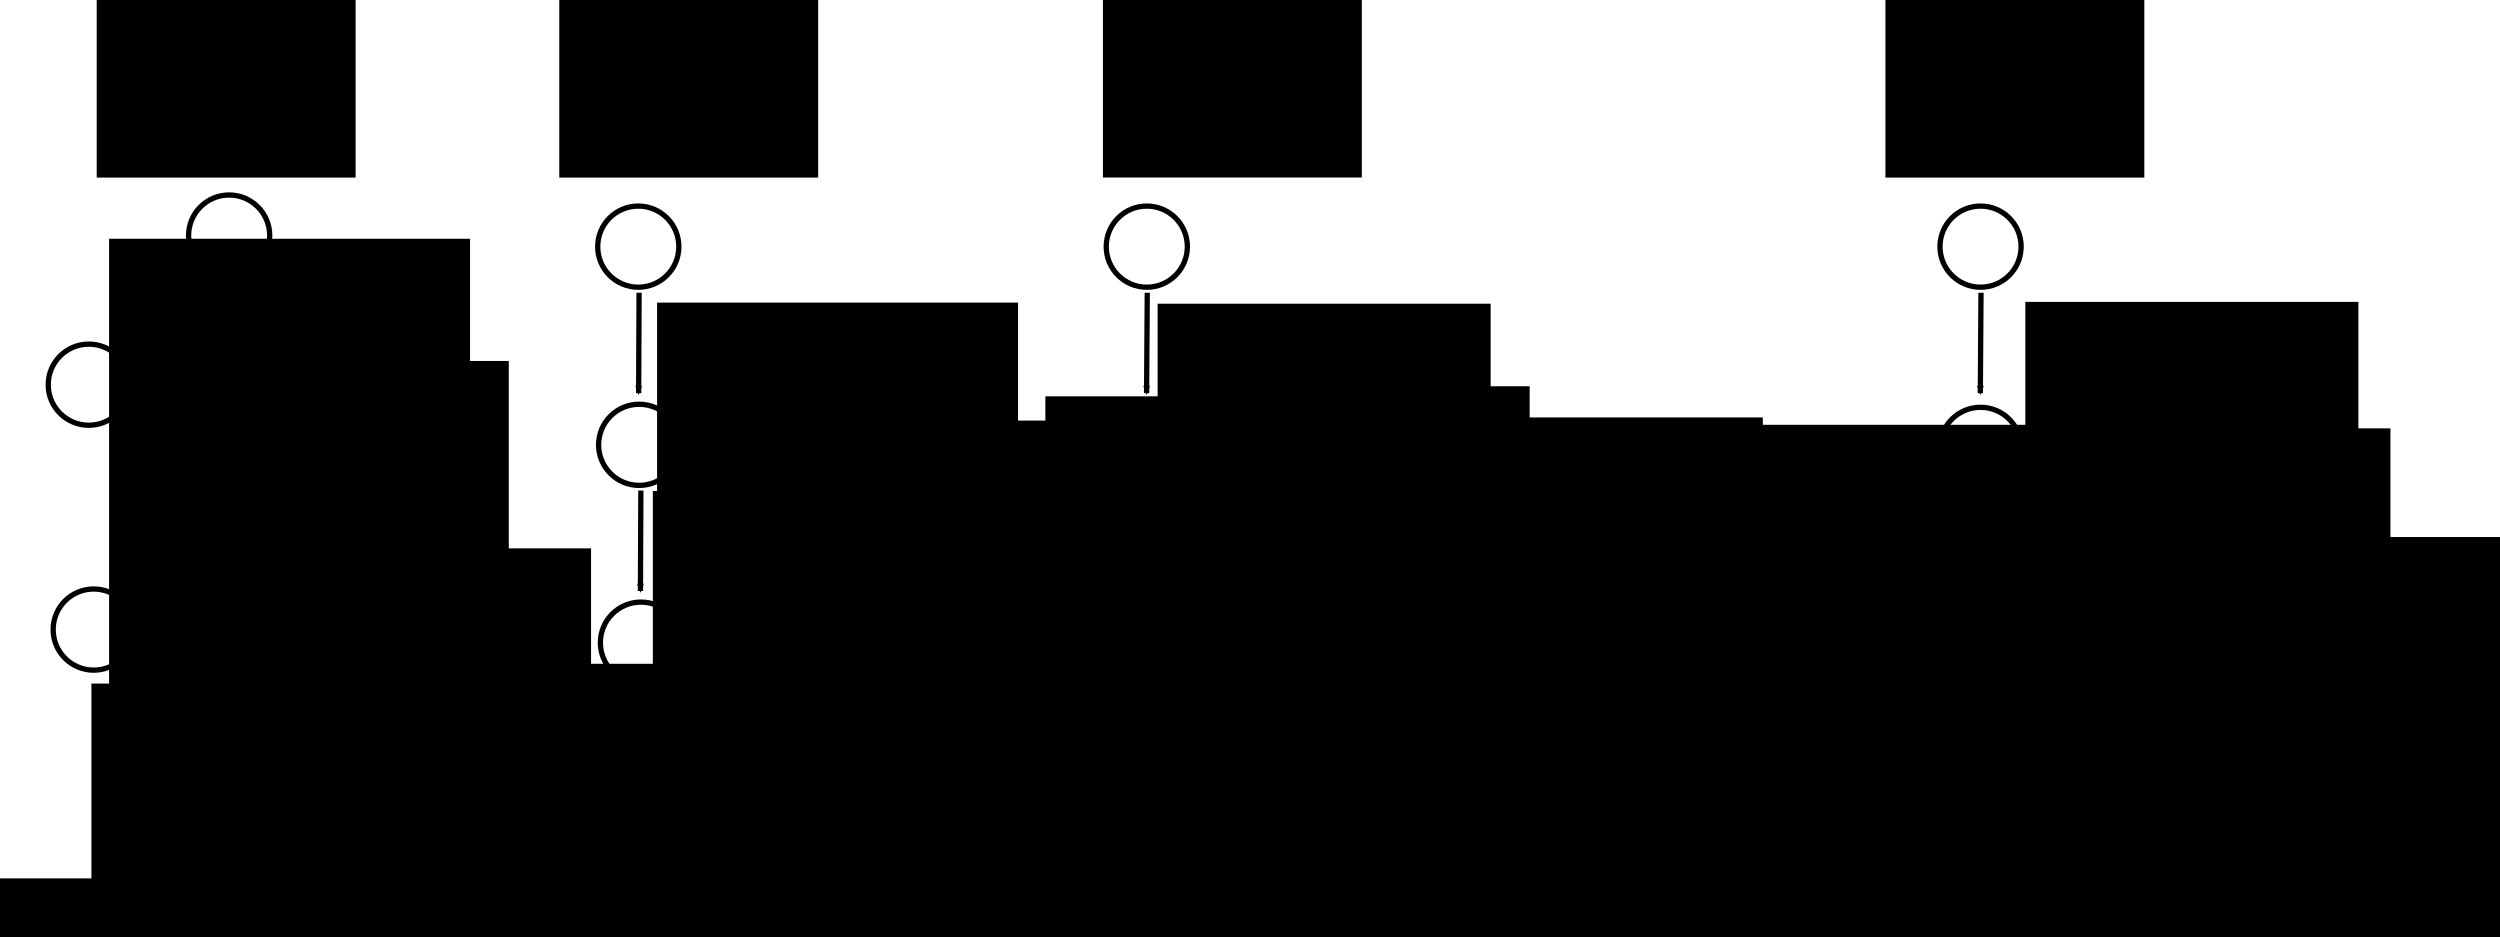<?xml version="1.0" encoding="UTF-8" standalone="no"?>
<!-- Created with Inkscape (http://www.inkscape.org/) -->

<svg
   xmlns:dc="http://purl.org/dc/elements/1.1/"
   xmlns:cc="http://creativecommons.org/ns#"
   xmlns:rdf="http://www.w3.org/1999/02/22-rdf-syntax-ns#"
   xmlns:svg="http://www.w3.org/2000/svg"
   xmlns="http://www.w3.org/2000/svg"
   xmlns:sodipodi="http://sodipodi.sourceforge.net/DTD/sodipodi-0.dtd"
   xmlns:inkscape="http://www.inkscape.org/namespaces/inkscape"
   width="1417.641"
   height="531.419"
   id="svg2"
   version="1.1"
   inkscape:version="0.48.1 "
   sodipodi:docname="tanksoar_cues.svg">
  <defs
     id="defs4">
    <marker
       inkscape:stockid="Arrow2Mend"
       orient="auto"
       refY="0"
       refX="0"
       id="Arrow2Mend"
       style="overflow:visible">
      <path
         id="path3970"
         style="font-size:12px;fill-rule:evenodd;stroke-width:0.625;stroke-linejoin:round"
         d="M 8.719,4.034 -2.207,0.016 8.719,-4.002 c -1.745,2.372 -1.735,5.617 -6e-7,8.035 z"
         transform="scale(-0.6,-0.6)"
         inkscape:connector-curvature="0" />
    </marker>
    <marker
       inkscape:stockid="Arrow2Lend"
       orient="auto"
       refY="0"
       refX="0"
       id="Arrow2Lend"
       style="overflow:visible">
      <path
         id="path3902"
         style="font-size:12px;fill-rule:evenodd;stroke-width:0.625;stroke-linejoin:round"
         d="M 8.719,4.034 -2.207,0.016 8.719,-4.002 c -1.745,2.372 -1.735,5.617 -6e-7,8.035 z"
         transform="matrix(-1.1,0,0,-1.1,-1.1,0)"
         inkscape:connector-curvature="0" />
    </marker>
    <marker
       inkscape:stockid="Arrow1Lend"
       orient="auto"
       refY="0"
       refX="0"
       id="Arrow1Lend"
       style="overflow:visible">
      <path
         id="path3884"
         d="M 0,0 5,-5 -12.5,0 5,5 0,0 z"
         style="fill-rule:evenodd;stroke:#000000;stroke-width:1pt;marker-start:none"
         transform="matrix(-0.8,0,0,-0.8,-10,0)"
         inkscape:connector-curvature="0" />
    </marker>
    <marker
       inkscape:stockid="Arrow2Mend"
       orient="auto"
       refY="0"
       refX="0"
       id="Arrow2Mend-0"
       style="overflow:visible">
      <path
         inkscape:connector-curvature="0"
         id="path3970-1"
         style="font-size:12px;fill-rule:evenodd;stroke-width:0.625;stroke-linejoin:round"
         d="M 8.719,4.034 -2.207,0.016 8.719,-4.002 c -1.745,2.372 -1.735,5.617 -6e-7,8.035 z"
         transform="scale(-0.6,-0.6)" />
    </marker>
    <marker
       inkscape:stockid="Arrow2Mend"
       orient="auto"
       refY="0"
       refX="0"
       id="Arrow2Mend-7"
       style="overflow:visible">
      <path
         inkscape:connector-curvature="0"
         id="path3970-9"
         style="font-size:12px;fill-rule:evenodd;stroke-width:0.625;stroke-linejoin:round"
         d="M 8.719,4.034 -2.207,0.016 8.719,-4.002 c -1.745,2.372 -1.735,5.617 -6e-7,8.035 z"
         transform="scale(-0.6,-0.6)" />
    </marker>
    <marker
       inkscape:stockid="Arrow2Mend"
       orient="auto"
       refY="0"
       refX="0"
       id="Arrow2Mend-3"
       style="overflow:visible">
      <path
         inkscape:connector-curvature="0"
         id="path3970-94"
         style="font-size:12px;fill-rule:evenodd;stroke-width:0.625;stroke-linejoin:round"
         d="M 8.719,4.034 -2.207,0.016 8.719,-4.002 c -1.745,2.372 -1.735,5.617 -6e-7,8.035 z"
         transform="scale(-0.6,-0.6)" />
    </marker>
    <marker
       inkscape:stockid="Arrow2Mend"
       orient="auto"
       refY="0"
       refX="0"
       id="Arrow2Mend-70"
       style="overflow:visible">
      <path
         inkscape:connector-curvature="0"
         id="path3970-4"
         style="font-size:12px;fill-rule:evenodd;stroke-width:0.625;stroke-linejoin:round"
         d="M 8.719,4.034 -2.207,0.016 8.719,-4.002 c -1.745,2.372 -1.735,5.617 -6e-7,8.035 z"
         transform="scale(-0.6,-0.6)" />
    </marker>
    <marker
       inkscape:stockid="Arrow2Mend"
       orient="auto"
       refY="0"
       refX="0"
       id="Arrow2Mend-6"
       style="overflow:visible">
      <path
         inkscape:connector-curvature="0"
         id="path3970-41"
         style="font-size:12px;fill-rule:evenodd;stroke-width:0.625;stroke-linejoin:round"
         d="M 8.719,4.034 -2.207,0.016 8.719,-4.002 c -1.745,2.372 -1.735,5.617 -6e-7,8.035 z"
         transform="scale(-0.6,-0.6)" />
    </marker>
    <marker
       inkscape:stockid="Arrow2Mend"
       orient="auto"
       refY="0"
       refX="0"
       id="Arrow2Mend-68"
       style="overflow:visible">
      <path
         inkscape:connector-curvature="0"
         id="path3970-8"
         style="font-size:12px;fill-rule:evenodd;stroke-width:0.625;stroke-linejoin:round"
         d="M 8.719,4.034 -2.207,0.016 8.719,-4.002 c -1.745,2.372 -1.735,5.617 -6e-7,8.035 z"
         transform="scale(-0.6,-0.6)" />
    </marker>
    <marker
       inkscape:stockid="Arrow2Mend"
       orient="auto"
       refY="0"
       refX="0"
       id="Arrow2Mend-39"
       style="overflow:visible">
      <path
         inkscape:connector-curvature="0"
         id="path3970-5"
         style="font-size:12px;fill-rule:evenodd;stroke-width:0.625;stroke-linejoin:round"
         d="M 8.719,4.034 -2.207,0.016 8.719,-4.002 c -1.745,2.372 -1.735,5.617 -6e-7,8.035 z"
         transform="scale(-0.6,-0.6)" />
    </marker>
    <marker
       inkscape:stockid="Arrow2Mend"
       orient="auto"
       refY="0"
       refX="0"
       id="Arrow2Mend-4"
       style="overflow:visible">
      <path
         inkscape:connector-curvature="0"
         id="path3970-7"
         style="font-size:12px;fill-rule:evenodd;stroke-width:0.625;stroke-linejoin:round"
         d="M 8.719,4.034 -2.207,0.016 8.719,-4.002 c -1.745,2.372 -1.735,5.617 -6e-7,8.035 z"
         transform="scale(-0.6,-0.6)" />
    </marker>
    <marker
       inkscape:stockid="Arrow2Mend"
       orient="auto"
       refY="0"
       refX="0"
       id="Arrow2Mend-01"
       style="overflow:visible">
      <path
         inkscape:connector-curvature="0"
         id="path3970-2"
         style="font-size:12px;fill-rule:evenodd;stroke-width:0.625;stroke-linejoin:round"
         d="M 8.719,4.034 -2.207,0.016 8.719,-4.002 c -1.745,2.372 -1.735,5.617 -6e-7,8.035 z"
         transform="scale(-0.6,-0.6)" />
    </marker>
    <marker
       inkscape:stockid="Arrow2Mend"
       orient="auto"
       refY="0"
       refX="0"
       id="Arrow2Mend-07"
       style="overflow:visible">
      <path
         inkscape:connector-curvature="0"
         id="path3970-0"
         style="font-size:12px;fill-rule:evenodd;stroke-width:0.625;stroke-linejoin:round"
         d="M 8.719,4.034 -2.207,0.016 8.719,-4.002 c -1.745,2.372 -1.735,5.617 -6e-7,8.035 z"
         transform="scale(-0.6,-0.6)" />
    </marker>
    <marker
       inkscape:stockid="Arrow2Mend"
       orient="auto"
       refY="0"
       refX="0"
       id="Arrow2Mend-1"
       style="overflow:visible">
      <path
         inkscape:connector-curvature="0"
         id="path3970-3"
         style="font-size:12px;fill-rule:evenodd;stroke-width:0.625;stroke-linejoin:round"
         d="M 8.719,4.034 -2.207,0.016 8.719,-4.002 c -1.745,2.372 -1.735,5.617 -6e-7,8.035 z"
         transform="scale(-0.6,-0.6)" />
    </marker>
    <marker
       inkscape:stockid="Arrow2Mend"
       orient="auto"
       refY="0"
       refX="0"
       id="Arrow2Mend-2"
       style="overflow:visible">
      <path
         inkscape:connector-curvature="0"
         id="path3970-71"
         style="font-size:12px;fill-rule:evenodd;stroke-width:0.625;stroke-linejoin:round"
         d="M 8.719,4.034 -2.207,0.016 8.719,-4.002 c -1.745,2.372 -1.735,5.617 -6e-7,8.035 z"
         transform="scale(-0.6,-0.6)" />
    </marker>
    <marker
       inkscape:stockid="Arrow2Mend"
       orient="auto"
       refY="0"
       refX="0"
       id="Arrow2Mend-22"
       style="overflow:visible">
      <path
         inkscape:connector-curvature="0"
         id="path3970-53"
         style="font-size:12px;fill-rule:evenodd;stroke-width:0.625;stroke-linejoin:round"
         d="M 8.719,4.034 -2.207,0.016 8.719,-4.002 c -1.745,2.372 -1.735,5.617 -6e-7,8.035 z"
         transform="scale(-0.6,-0.6)" />
    </marker>
    <marker
       inkscape:stockid="Arrow2Mend"
       orient="auto"
       refY="0"
       refX="0"
       id="Arrow2Mend-226"
       style="overflow:visible">
      <path
         inkscape:connector-curvature="0"
         id="path3970-36"
         style="font-size:12px;fill-rule:evenodd;stroke-width:0.625;stroke-linejoin:round"
         d="M 8.719,4.034 -2.207,0.016 8.719,-4.002 c -1.745,2.372 -1.735,5.617 -6e-7,8.035 z"
         transform="scale(-0.6,-0.6)" />
    </marker>
    <marker
       inkscape:stockid="Arrow2Mend"
       orient="auto"
       refY="0"
       refX="0"
       id="Arrow2Mend-74"
       style="overflow:visible">
      <path
         inkscape:connector-curvature="0"
         id="path3970-32"
         style="font-size:12px;fill-rule:evenodd;stroke-width:0.625;stroke-linejoin:round"
         d="M 8.719,4.034 -2.207,0.016 8.719,-4.002 c -1.745,2.372 -1.735,5.617 -6e-7,8.035 z"
         transform="scale(-0.6,-0.6)" />
    </marker>
    <marker
       inkscape:stockid="Arrow2Mend"
       orient="auto"
       refY="0"
       refX="0"
       id="Arrow2Mend-76"
       style="overflow:visible">
      <path
         inkscape:connector-curvature="0"
         id="path3970-75"
         style="font-size:12px;fill-rule:evenodd;stroke-width:0.625;stroke-linejoin:round"
         d="M 8.719,4.034 -2.207,0.016 8.719,-4.002 c -1.745,2.372 -1.735,5.617 -6e-7,8.035 z"
         transform="scale(-0.6,-0.6)" />
    </marker>
    <marker
       inkscape:stockid="Arrow2Mend"
       orient="auto"
       refY="0"
       refX="0"
       id="Arrow2Mend-8"
       style="overflow:visible">
      <path
         inkscape:connector-curvature="0"
         id="path3970-92"
         style="font-size:12px;fill-rule:evenodd;stroke-width:0.625;stroke-linejoin:round"
         d="M 8.719,4.034 -2.207,0.016 8.719,-4.002 c -1.745,2.372 -1.735,5.617 -6e-7,8.035 z"
         transform="scale(-0.6,-0.6)" />
    </marker>
    <marker
       inkscape:stockid="Arrow2Mend"
       orient="auto"
       refY="0"
       refX="0"
       id="Arrow2Mend-5"
       style="overflow:visible">
      <path
         inkscape:connector-curvature="0"
         id="path3970-6"
         style="font-size:12px;fill-rule:evenodd;stroke-width:0.625;stroke-linejoin:round"
         d="M 8.719,4.034 -2.207,0.016 8.719,-4.002 c -1.745,2.372 -1.735,5.617 -6e-7,8.035 z"
         transform="scale(-0.6,-0.6)" />
    </marker>
    <marker
       inkscape:stockid="Arrow2Mend"
       orient="auto"
       refY="0"
       refX="0"
       id="Arrow2Mend-86"
       style="overflow:visible">
      <path
         inkscape:connector-curvature="0"
         id="path3970-67"
         style="font-size:12px;fill-rule:evenodd;stroke-width:0.625;stroke-linejoin:round"
         d="M 8.719,4.034 -2.207,0.016 8.719,-4.002 c -1.745,2.372 -1.735,5.617 -6e-7,8.035 z"
         transform="scale(-0.6,-0.6)" />
    </marker>
    <marker
       inkscape:stockid="Arrow2Mend"
       orient="auto"
       refY="0"
       refX="0"
       id="Arrow2Mend-60"
       style="overflow:visible">
      <path
         inkscape:connector-curvature="0"
         id="path3970-69"
         style="font-size:12px;fill-rule:evenodd;stroke-width:0.625;stroke-linejoin:round"
         d="M 8.719,4.034 -2.207,0.016 8.719,-4.002 c -1.745,2.372 -1.735,5.617 -6e-7,8.035 z"
         transform="scale(-0.6,-0.6)" />
    </marker>
    <marker
       inkscape:stockid="Arrow2Mend"
       orient="auto"
       refY="0"
       refX="0"
       id="Arrow2Mend-26"
       style="overflow:visible">
      <path
         inkscape:connector-curvature="0"
         id="path3970-84"
         style="font-size:12px;fill-rule:evenodd;stroke-width:0.625;stroke-linejoin:round"
         d="M 8.719,4.034 -2.207,0.016 8.719,-4.002 c -1.745,2.372 -1.735,5.617 -6e-7,8.035 z"
         transform="scale(-0.6,-0.6)" />
    </marker>
    <marker
       inkscape:stockid="Arrow2Mend"
       orient="auto"
       refY="0"
       refX="0"
       id="Arrow2Mend-06"
       style="overflow:visible">
      <path
         inkscape:connector-curvature="0"
         id="path3970-17"
         style="font-size:12px;fill-rule:evenodd;stroke-width:0.625;stroke-linejoin:round"
         d="M 8.719,4.034 -2.207,0.016 8.719,-4.002 c -1.745,2.372 -1.735,5.617 -6e-7,8.035 z"
         transform="scale(-0.6,-0.6)" />
    </marker>
    <marker
       inkscape:stockid="Arrow2Mend"
       orient="auto"
       refY="0"
       refX="0"
       id="Arrow2Mend-019"
       style="overflow:visible">
      <path
         inkscape:connector-curvature="0"
         id="path3970-11"
         style="font-size:12px;fill-rule:evenodd;stroke-width:0.625;stroke-linejoin:round"
         d="M 8.719,4.034 -2.207,0.016 8.719,-4.002 c -1.745,2.372 -1.735,5.617 -6e-7,8.035 z"
         transform="scale(-0.6,-0.6)" />
    </marker>
    <marker
       inkscape:stockid="Arrow2Mend"
       orient="auto"
       refY="0"
       refX="0"
       id="Arrow2Mend-38"
       style="overflow:visible">
      <path
         inkscape:connector-curvature="0"
         id="path3970-49"
         style="font-size:12px;fill-rule:evenodd;stroke-width:0.625;stroke-linejoin:round"
         d="M 8.719,4.034 -2.207,0.016 8.719,-4.002 c -1.745,2.372 -1.735,5.617 -6e-7,8.035 z"
         transform="scale(-0.6,-0.6)" />
    </marker>
    <marker
       inkscape:stockid="Arrow2Mend"
       orient="auto"
       refY="0"
       refX="0"
       id="Arrow2Mend-764"
       style="overflow:visible">
      <path
         inkscape:connector-curvature="0"
         id="path3970-19"
         style="font-size:12px;fill-rule:evenodd;stroke-width:0.625;stroke-linejoin:round"
         d="M 8.719,4.034 -2.207,0.016 8.719,-4.002 c -1.745,2.372 -1.735,5.617 -6e-7,8.035 z"
         transform="scale(-0.6,-0.6)" />
    </marker>
    <marker
       inkscape:stockid="Arrow2Mend"
       orient="auto"
       refY="0"
       refX="0"
       id="Arrow2Mend-02"
       style="overflow:visible">
      <path
         inkscape:connector-curvature="0"
         id="path3970-713"
         style="font-size:12px;fill-rule:evenodd;stroke-width:0.625;stroke-linejoin:round"
         d="M 8.719,4.034 -2.207,0.016 8.719,-4.002 c -1.745,2.372 -1.735,5.617 -6e-7,8.035 z"
         transform="scale(-0.6,-0.6)" />
    </marker>
    <marker
       inkscape:stockid="Arrow2Mend"
       orient="auto"
       refY="0"
       refX="0"
       id="Arrow2Mend-394"
       style="overflow:visible">
      <path
         inkscape:connector-curvature="0"
         id="path3970-34"
         style="font-size:12px;fill-rule:evenodd;stroke-width:0.625;stroke-linejoin:round"
         d="M 8.719,4.034 -2.207,0.016 8.719,-4.002 c -1.745,2.372 -1.735,5.617 -6e-7,8.035 z"
         transform="scale(-0.6,-0.6)" />
    </marker>
  </defs>
  <sodipodi:namedview
     id="base"
     pagecolor="#ffffff"
     bordercolor="#666666"
     borderopacity="1.0"
     inkscape:pageopacity="0.0"
     inkscape:pageshadow="2"
     inkscape:zoom="0.49497475"
     inkscape:cx="786.6952"
     inkscape:cy="764.47928"
     inkscape:document-units="px"
     inkscape:current-layer="layer1"
     showgrid="false"
     inkscape:window-width="1920"
     inkscape:window-height="1018"
     inkscape:window-x="-8"
     inkscape:window-y="-8"
     inkscape:window-maximized="1"
     fit-margin-top="0"
     fit-margin-left="0"
     fit-margin-right="0"
     fit-margin-bottom="0" />
  <g
     inkscape:label="Layer 1"
     inkscape:groupmode="layer"
     id="layer1"
     transform="translate(6.7e-6,0.02)">
    <g
       id="g7127"
       transform="translate(17.85,1168.541)">
      <g
         id="g7086">
        <flowRoot
           xml:space="preserve"
           id="flowRoot3759"
           style="font-size:40px;font-style:normal;font-weight:normal;line-height:125%;letter-spacing:0px;word-spacing:0px;fill:#000000;fill-opacity:1;stroke:none;font-family:Sans"
           transform="matrix(1.304,0,0,1.304,-106.593,-1344.298)"><flowRegion
             id="flowRegion3761"><rect
               id="rect3763"
               width="112.584"
               height="81.907"
               x="110.107"
               y="130.093" /></flowRegion><flowPara
             id="flowPara3765">cue 1</flowPara></flowRoot>        <g
           id="g6742"
           transform="translate(-11.39,38.571)">
          <flowRoot
             transform="matrix(0.711,0,0,0.711,334.783,-1092.816)"
             style="font-size:40px;font-style:normal;font-weight:normal;line-height:125%;letter-spacing:0px;word-spacing:0px;fill:#000000;fill-opacity:1;stroke:none;font-family:Sans"
             id="flowRoot4758"
             xml:space="preserve"><flowRegion
               id="flowRegion4760"><rect
                 y="29.637"
                 x="-392.949"
                 height="366.685"
                 width="287.893"
                 id="rect4762" /></flowRegion><flowPara
               id="flowPara4764">io</flowPara></flowRoot>          <flowRoot
             transform="matrix(0.656,0,0,0.656,350.975,-1021.885)"
             style="font-size:40px;font-style:normal;font-weight:normal;line-height:125%;letter-spacing:0px;word-spacing:0px;fill:#000000;fill-opacity:1;stroke:none;font-family:Sans"
             id="flowRoot4758-1"
             xml:space="preserve"><flowRegion
               id="flowRegion4760-4"><rect
                 y="29.637"
                 x="-392.949"
                 height="366.685"
                 width="287.893"
                 id="rect4762-1" /></flowRegion><flowPara
               id="flowPara4764-0">input_link</flowPara></flowRoot>          <flowRoot
             transform="matrix(0.711,0,0,0.711,403.394,-917.25)"
             style="font-size:40px;font-style:normal;font-weight:normal;line-height:125%;letter-spacing:0px;word-spacing:0px;fill:#000000;fill-opacity:1;stroke:none;font-family:Sans"
             id="flowRoot4758-7"
             xml:space="preserve"><flowRegion
               id="flowRegion4760-3"><rect
                 y="29.637"
                 x="-392.949"
                 height="366.685"
                 width="287.893"
                 id="rect4762-2" /></flowRegion><flowPara
               style="font-style:normal;font-variant:normal;font-weight:normal;font-stretch:normal;font-family:Arial;-inkscape-font-specification:Arial"
               id="flowPara4764-02">radar</flowPara></flowRoot>          <path
             transform="matrix(0.366,0,0,0.366,-2.006,-1174.288)"
             d="m 405.714,275.219 c 0,34.715 -28.142,62.857 -62.857,62.857 -34.715,0 -62.857,-28.142 -62.857,-62.857 0,-34.715 28.142,-62.857 62.857,-62.857 34.715,0 62.857,28.142 62.857,62.857 z"
             sodipodi:ry="62.857143"
             sodipodi:rx="62.857143"
             sodipodi:cy="275.21933"
             sodipodi:cx="342.85715"
             id="path2989"
             style="fill:none;stroke:#000000;stroke-width:8.196;stroke-linecap:butt;stroke-miterlimit:4;stroke-opacity:1;stroke-dasharray:none;stroke-dashoffset:0"
             sodipodi:type="arc" />
          <path
             sodipodi:nodetypes="cc"
             inkscape:connector-curvature="0"
             id="path3876"
             d="m 102.365,-1053.202 -42.812,37.564"
             style="fill:none;stroke:#000000;stroke-width:3;stroke-linecap:butt;stroke-linejoin:miter;stroke-miterlimit:4;stroke-opacity:1;stroke-dasharray:none;marker-end:url(#Arrow2Mend)" />
          <path
             transform="matrix(0.366,0,0,0.366,-81.597,-1089.723)"
             d="m 405.714,275.219 c 0,34.715 -28.142,62.857 -62.857,62.857 -34.715,0 -62.857,-28.142 -62.857,-62.857 0,-34.715 28.142,-62.857 62.857,-62.857 34.715,0 62.857,28.142 62.857,62.857 z"
             sodipodi:ry="62.857143"
             sodipodi:rx="62.857143"
             sodipodi:cy="275.21933"
             sodipodi:cx="342.85715"
             id="path2989-4"
             style="fill:none;stroke:#000000;stroke-width:8.196;stroke-linecap:butt;stroke-miterlimit:4;stroke-opacity:1;stroke-dasharray:none;stroke-dashoffset:0"
             sodipodi:type="arc" />
          <path
             sodipodi:nodetypes="cc"
             inkscape:connector-curvature="0"
             id="path3876-3"
             d="m 69.18,-976.798 82.046,32.425"
             style="fill:none;stroke:#000000;stroke-width:3;stroke-linecap:butt;stroke-linejoin:miter;stroke-miterlimit:4;stroke-opacity:1;stroke-dasharray:none;marker-end:url(#Arrow2Mend)" />
          <path
             transform="matrix(0.366,0,0,0.366,53.344,-1033.002)"
             d="m 405.714,275.219 c 0,34.715 -28.142,62.857 -62.857,62.857 -34.715,0 -62.857,-28.142 -62.857,-62.857 0,-34.715 28.142,-62.857 62.857,-62.857 34.715,0 62.857,28.142 62.857,62.857 z"
             sodipodi:ry="62.857143"
             sodipodi:rx="62.857143"
             sodipodi:cy="275.21933"
             sodipodi:cx="342.85715"
             id="path2989-4-9"
             style="fill:none;stroke:#000000;stroke-width:8.196;stroke-linecap:butt;stroke-miterlimit:4;stroke-opacity:1;stroke-dasharray:none;stroke-dashoffset:0"
             sodipodi:type="arc" />
          <path
             sodipodi:nodetypes="cc"
             inkscape:connector-curvature="0"
             id="path3876-1"
             d="M 152.698,-918.248 72.506,-865.152"
             style="fill:none;stroke:#000000;stroke-width:3;stroke-linecap:butt;stroke-linejoin:miter;stroke-miterlimit:4;stroke-opacity:1;stroke-dasharray:none;marker-end:url(#Arrow2Mend)" />
          <path
             transform="matrix(0.366,0,0,0.366,-78.799,-950.859)"
             d="m 405.714,275.219 c 0,34.715 -28.142,62.857 -62.857,62.857 -34.715,0 -62.857,-28.142 -62.857,-62.857 0,-34.715 28.142,-62.857 62.857,-62.857 34.715,0 62.857,28.142 62.857,62.857 z"
             sodipodi:ry="62.857143"
             sodipodi:rx="62.857143"
             sodipodi:cy="275.21933"
             sodipodi:cx="342.85715"
             id="path2989-4-1"
             style="fill:none;stroke:#000000;stroke-width:8.196;stroke-linecap:butt;stroke-miterlimit:4;stroke-opacity:1;stroke-dasharray:none;stroke-dashoffset:0"
             sodipodi:type="arc" />
          <path
             sodipodi:nodetypes="cc"
             inkscape:connector-curvature="0"
             id="path3876-3-2"
             d="m 65.361,-829.308 82.046,32.425"
             style="fill:none;stroke:#000000;stroke-width:3;stroke-linecap:butt;stroke-linejoin:miter;stroke-miterlimit:4;stroke-opacity:1;stroke-dasharray:none;marker-end:url(#Arrow2Mend)" />
          <path
             transform="matrix(0.366,0,0,0.366,49.526,-885.512)"
             d="m 405.714,275.219 c 0,34.715 -28.142,62.857 -62.857,62.857 -34.715,0 -62.857,-28.142 -62.857,-62.857 0,-34.715 28.142,-62.857 62.857,-62.857 34.715,0 62.857,28.142 62.857,62.857 z"
             sodipodi:ry="62.857143"
             sodipodi:rx="62.857143"
             sodipodi:cy="275.21933"
             sodipodi:cx="342.85715"
             id="path2989-4-9-4"
             style="fill:none;stroke:#000000;stroke-width:8.196;stroke-linecap:butt;stroke-miterlimit:4;stroke-opacity:1;stroke-dasharray:none;stroke-dashoffset:0"
             sodipodi:type="arc" />
          <flowRoot
             transform="matrix(0.711,0,0,0.711,324.77,-840.585)"
             style="font-size:40px;font-style:normal;font-weight:normal;line-height:125%;letter-spacing:0px;word-spacing:0px;fill:#000000;fill-opacity:1;stroke:none;font-family:Sans"
             id="flowRoot4758-7-24"
             xml:space="preserve"><flowRegion
               id="flowRegion4760-3-8"><rect
                 y="29.637"
                 x="-392.949"
                 height="366.685"
                 width="287.893"
                 id="rect4762-2-5" /></flowRegion><flowPara
               style="font-style:normal;font-variant:normal;font-weight:normal;font-stretch:normal;font-family:Arial;-inkscape-font-specification:Arial"
               id="flowPara4764-02-0">open</flowPara></flowRoot>          <path
             sodipodi:nodetypes="cc"
             inkscape:connector-curvature="0"
             id="path3876-1-0"
             d="m 155.142,-763.995 -80.192,53.095"
             style="fill:none;stroke:#000000;stroke-width:3;stroke-linecap:butt;stroke-linejoin:miter;stroke-miterlimit:4;stroke-opacity:1;stroke-dasharray:none;marker-end:url(#Arrow2Mend)" />
          <flowRoot
             transform="matrix(0.711,0,0,0.711,406.593,-770.885)"
             style="font-size:40px;font-style:normal;font-weight:normal;line-height:125%;letter-spacing:0px;word-spacing:0px;fill:#000000;fill-opacity:1;stroke:none;font-family:Sans"
             id="flowRoot4758-7-7"
             xml:space="preserve"><flowRegion
               id="flowRegion4760-3-13"><rect
                 y="29.637"
                 x="-392.949"
                 height="366.685"
                 width="287.893"
                 id="rect4762-2-4" /></flowRegion><flowPara
               style="font-style:normal;font-variant:normal;font-weight:normal;font-stretch:normal;font-family:Arial;-inkscape-font-specification:Arial"
               id="flowPara4764-02-01">position</flowPara></flowRoot>          <flowRoot
             transform="matrix(0.711,0,0,0.711,271.738,-730.107)"
             style="font-size:40px;font-style:normal;font-weight:normal;line-height:125%;letter-spacing:0px;word-spacing:0px;fill:#000000;fill-opacity:1;stroke:none;font-family:Sans"
             id="flowRoot4758-7-7-1"
             xml:space="preserve"><flowRegion
               id="flowRegion4760-3-13-3"><rect
                 y="29.637"
                 x="-392.949"
                 height="366.685"
                 width="287.893"
                 id="rect4762-2-4-4" /></flowRegion><flowPara
               style="font-style:normal;font-variant:normal;font-weight:normal;font-stretch:normal;font-family:Arial;-inkscape-font-specification:Arial"
               id="flowPara4764-02-01-7">closed</flowPara></flowRoot>        </g>
      </g>
      <g
         id="g7048">
        <g
           id="g5477"
           transform="translate(-196.054,-3.796)">
          <path
             transform="matrix(0.366,0,0,0.366,414.657,-1125.634)"
             d="m 405.714,275.219 c 0,34.715 -28.142,62.857 -62.857,62.857 -34.715,0 -62.857,-28.142 -62.857,-62.857 0,-34.715 28.142,-62.857 62.857,-62.857 34.715,0 62.857,28.142 62.857,62.857 z"
             sodipodi:ry="62.857143"
             sodipodi:rx="62.857143"
             sodipodi:cy="275.21933"
             sodipodi:cx="342.85715"
             id="path2989-04"
             style="fill:none;stroke:#000000;stroke-width:8.196;stroke-linecap:butt;stroke-miterlimit:4;stroke-opacity:1;stroke-dasharray:none;stroke-dashoffset:0"
             sodipodi:type="arc" />
          <path
             sodipodi:nodetypes="cc"
             inkscape:connector-curvature="0"
             id="path3876-8"
             d="m 540.597,-998.772 -0.244,56.955"
             style="fill:none;stroke:#000000;stroke-width:3;stroke-linecap:butt;stroke-linejoin:miter;stroke-miterlimit:4;stroke-opacity:1;stroke-dasharray:none;marker-end:url(#Arrow2Mend)" />
          <path
             transform="matrix(0.366,0,0,0.366,415.163,-1013.254)"
             d="m 405.714,275.219 c 0,34.715 -28.142,62.857 -62.857,62.857 -34.715,0 -62.857,-28.142 -62.857,-62.857 0,-34.715 28.142,-62.857 62.857,-62.857 34.715,0 62.857,28.142 62.857,62.857 z"
             sodipodi:ry="62.857143"
             sodipodi:rx="62.857143"
             sodipodi:cy="275.21933"
             sodipodi:cx="342.85715"
             id="path2989-4-9-2"
             style="fill:none;stroke:#000000;stroke-width:8.196;stroke-linecap:butt;stroke-miterlimit:4;stroke-opacity:1;stroke-dasharray:none;stroke-dashoffset:0"
             sodipodi:type="arc" />
          <path
             sodipodi:nodetypes="cc"
             inkscape:connector-curvature="0"
             id="path3876-8-2"
             d="m 541.607,-886.589 -0.244,56.955"
             style="fill:none;stroke:#000000;stroke-width:3;stroke-linecap:butt;stroke-linejoin:miter;stroke-miterlimit:4;stroke-opacity:1;stroke-dasharray:none;marker-end:url(#Arrow2Mend)" />
          <path
             transform="matrix(0.366,0,0,0.366,416.173,-901.071)"
             d="m 405.714,275.219 c 0,34.715 -28.142,62.857 -62.857,62.857 -34.715,0 -62.857,-28.142 -62.857,-62.857 0,-34.715 28.142,-62.857 62.857,-62.857 34.715,0 62.857,28.142 62.857,62.857 z"
             sodipodi:ry="62.857143"
             sodipodi:rx="62.857143"
             sodipodi:cy="275.21933"
             sodipodi:cx="342.85715"
             id="path2989-4-9-2-9"
             style="fill:none;stroke:#000000;stroke-width:8.196;stroke-linecap:butt;stroke-miterlimit:4;stroke-opacity:1;stroke-dasharray:none;stroke-dashoffset:0"
             sodipodi:type="arc" />
          <path
             inkscape:transform-center-y="-57.857143"
             inkscape:transform-center-x="-91.428572"
             sodipodi:nodetypes="cc"
             inkscape:connector-curvature="0"
             id="path3876-8-2-6"
             d="m 525.555,-777.89 -31.151,47.682"
             style="fill:none;stroke:#000000;stroke-width:3;stroke-linecap:butt;stroke-linejoin:miter;stroke-miterlimit:4;stroke-opacity:1;stroke-dasharray:none;marker-end:url(#Arrow2Mend)" />
          <path
             sodipodi:nodetypes="cc"
             inkscape:connector-curvature="0"
             id="path3876-8-3"
             d="m 559.187,-779.383 32.962,46.448"
             style="fill:none;stroke:#000000;stroke-width:3;stroke-linecap:butt;stroke-linejoin:miter;stroke-miterlimit:4;stroke-opacity:1;stroke-dasharray:none;marker-end:url(#Arrow2Mend)" />
          <flowRoot
             transform="matrix(0.711,0,0,0.711,830.193,-1014.248)"
             style="font-size:40px;font-style:normal;font-weight:normal;line-height:125%;letter-spacing:0px;word-spacing:0px;fill:#000000;fill-opacity:1;stroke:none;font-family:Sans"
             id="flowRoot4758-0"
             xml:space="preserve"><flowRegion
               id="flowRegion4760-45"><rect
                 y="29.637"
                 x="-392.949"
                 height="366.685"
                 width="287.893"
                 id="rect4762-5" /></flowRegion><flowPara
               id="flowPara4764-9">map</flowPara></flowRoot>          <flowRoot
             transform="matrix(0.711,0,0,0.711,827.779,-907.417)"
             style="font-size:40px;font-style:normal;font-weight:normal;line-height:125%;letter-spacing:0px;word-spacing:0px;fill:#000000;fill-opacity:1;stroke:none;font-family:Sans"
             id="flowRoot4758-0-7"
             xml:space="preserve"><flowRegion
               id="flowRegion4760-45-9"><rect
                 y="29.637"
                 x="-392.949"
                 height="366.685"
                 width="287.893"
                 id="rect4762-5-9" /></flowRegion><flowPara
               id="flowPara4764-9-5">square</flowPara></flowRoot>          <flowRoot
             transform="matrix(0.711,0,0,0.711,771.057,-809.432)"
             style="font-size:40px;font-style:normal;font-weight:normal;line-height:125%;letter-spacing:0px;word-spacing:0px;fill:#000000;fill-opacity:1;stroke:none;font-family:Sans"
             id="flowRoot4758-0-7-3"
             xml:space="preserve"><flowRegion
               id="flowRegion4760-45-9-0"><rect
                 y="29.637"
                 x="-392.949"
                 height="366.685"
                 width="287.893"
                 id="rect4762-5-9-0" /></flowRegion><flowPara
               id="flowPara4764-9-5-7">x</flowPara></flowRoot>          <flowRoot
             transform="matrix(0.711,0,0,0.711,859.781,-810.727)"
             style="font-size:40px;font-style:normal;font-weight:normal;line-height:125%;letter-spacing:0px;word-spacing:0px;fill:#000000;fill-opacity:1;stroke:none;font-family:Sans"
             id="flowRoot4758-0-7-3-8"
             xml:space="preserve"><flowRegion
               id="flowRegion4760-45-9-0-8"><rect
                 y="29.637"
                 x="-392.949"
                 height="366.685"
                 width="287.893"
                 id="rect4762-5-9-0-0" /></flowRegion><flowPara
               id="flowPara4764-9-5-7-8">y</flowPara></flowRoot>          <flowRoot
             transform="matrix(0.711,0,0,0.711,759.596,-748.997)"
             style="font-size:40px;font-style:normal;font-weight:normal;line-height:125%;letter-spacing:0px;word-spacing:0px;fill:#000000;fill-opacity:1;stroke:none;font-family:Sans"
             id="flowRoot4758-0-7-3-8-6"
             xml:space="preserve"><flowRegion
               id="flowRegion4760-45-9-0-8-3"><rect
                 y="29.637"
                 x="-392.949"
                 height="366.685"
                 width="287.893"
                 id="rect4762-5-9-0-0-5" /></flowRegion><flowPara
               id="flowPara4764-9-5-7-8-4">1</flowPara></flowRoot>          <flowRoot
             transform="matrix(0.711,0,0,0.711,866.75,-750.481)"
             style="font-size:40px;font-style:normal;font-weight:normal;line-height:125%;letter-spacing:0px;word-spacing:0px;fill:#000000;fill-opacity:1;stroke:none;font-family:Sans"
             id="flowRoot4758-0-7-3-8-6-6"
             xml:space="preserve"><flowRegion
               id="flowRegion4760-45-9-0-8-3-2"><rect
                 y="29.637"
                 x="-392.949"
                 height="366.685"
                 width="287.893"
                 id="rect4762-5-9-0-0-5-6" /></flowRegion><flowPara
               id="flowPara4764-9-5-7-8-4-8">1</flowPara></flowRoot>        </g>
        <flowRoot
           xml:space="preserve"
           id="flowRoot3759-95"
           style="font-size:40px;font-style:normal;font-weight:normal;line-height:125%;letter-spacing:0px;word-spacing:0px;fill:#000000;fill-opacity:1;stroke:none;font-family:Sans"
           transform="matrix(1.304,0,0,1.304,155.708,-1344.298)"><flowRegion
             id="flowRegion3761-76"><rect
               id="rect3763-4"
               width="112.584"
               height="81.907"
               x="110.107"
               y="130.093" /></flowRegion><flowPara
             id="flowPara3765-17">cue 2</flowPara></flowRoot>      </g>
      <g
         id="g6989">
        <g
           id="g6533"
           transform="translate(-58.571,-34.033)">
          <path
             transform="matrix(0.366,0,0,0.366,565.538,-1095.396)"
             d="m 405.714,275.219 c 0,34.715 -28.142,62.857 -62.857,62.857 -34.715,0 -62.857,-28.142 -62.857,-62.857 0,-34.715 28.142,-62.857 62.857,-62.857 34.715,0 62.857,28.142 62.857,62.857 z"
             sodipodi:ry="62.857143"
             sodipodi:rx="62.857143"
             sodipodi:cy="275.21933"
             sodipodi:cx="342.85715"
             id="path2989-7"
             style="fill:none;stroke:#000000;stroke-width:8.196;stroke-linecap:butt;stroke-miterlimit:4;stroke-opacity:1;stroke-dasharray:none;stroke-dashoffset:0"
             sodipodi:type="arc" />
          <path
             sodipodi:nodetypes="cc"
             inkscape:connector-curvature="0"
             id="path3876-2"
             d="m 691.283,-968.53 -0.384,56.954"
             style="fill:none;stroke:#000000;stroke-width:3;stroke-linecap:butt;stroke-linejoin:miter;stroke-miterlimit:4;stroke-opacity:1;stroke-dasharray:none;marker-end:url(#Arrow2Mend)" />
          <path
             transform="matrix(0.366,0,0,0.366,565.452,-980.761)"
             d="m 405.714,275.219 c 0,34.715 -28.142,62.857 -62.857,62.857 -34.715,0 -62.857,-28.142 -62.857,-62.857 0,-34.715 28.142,-62.857 62.857,-62.857 34.715,0 62.857,28.142 62.857,62.857 z"
             sodipodi:ry="62.857143"
             sodipodi:rx="62.857143"
             sodipodi:cy="275.21933"
             sodipodi:cx="342.85715"
             id="path2989-7-4"
             style="fill:none;stroke:#000000;stroke-width:8.196;stroke-linecap:butt;stroke-miterlimit:4;stroke-opacity:1;stroke-dasharray:none;stroke-dashoffset:0"
             sodipodi:type="arc" />
          <path
             sodipodi:nodetypes="cc"
             inkscape:connector-curvature="0"
             id="path3876-2-7"
             d="m 661.06,-880.174 -56.954,0.378"
             style="fill:none;stroke:#000000;stroke-width:3;stroke-linecap:butt;stroke-linejoin:miter;stroke-miterlimit:4;stroke-opacity:1;stroke-dasharray:none;marker-end:url(#Arrow2Mend)" />
          <path
             sodipodi:nodetypes="cc"
             inkscape:connector-curvature="0"
             id="path3876-2-7-0"
             d="m 669.584,-863.093 -39.555,40.979"
             style="fill:none;stroke:#000000;stroke-width:3;stroke-linecap:butt;stroke-linejoin:miter;stroke-miterlimit:4;stroke-opacity:1;stroke-dasharray:none;marker-end:url(#Arrow2Mend)" />
          <path
             sodipodi:nodetypes="cc"
             inkscape:connector-curvature="0"
             id="path3876-2-7-0-4"
             d="m 691.337,-853.718 -0.708,93.742"
             style="fill:none;stroke:#000000;stroke-width:3;stroke-linecap:butt;stroke-linejoin:miter;stroke-miterlimit:4;stroke-opacity:1;stroke-dasharray:none;marker-end:url(#Arrow2Mend)" />
          <path
             sodipodi:nodetypes="cc"
             inkscape:connector-curvature="0"
             id="path3876-2-7-0-7"
             d="m 712.223,-862.404 65.569,52.001"
             style="fill:none;stroke:#000000;stroke-width:3;stroke-linecap:butt;stroke-linejoin:miter;stroke-miterlimit:4;stroke-opacity:1;stroke-dasharray:none;marker-end:url(#Arrow2Mend)" />
          <path
             sodipodi:nodetypes="cc"
             inkscape:connector-curvature="0"
             id="path3876-2-7-0-0"
             d="m 719.12,-881.504 111.652,0.986"
             style="fill:none;stroke:#000000;stroke-width:3;stroke-linecap:butt;stroke-linejoin:miter;stroke-miterlimit:4;stroke-opacity:1;stroke-dasharray:none;marker-end:url(#Arrow2Mend)" />
          <flowRoot
             transform="matrix(0.656,0,0,0.656,954.918,-981.755)"
             style="font-size:40px;font-style:normal;font-weight:normal;line-height:125%;letter-spacing:0px;word-spacing:0px;fill:#000000;fill-opacity:1;stroke:none;font-family:Sans"
             id="flowRoot4758-1-8"
             xml:space="preserve"><flowRegion
               id="flowRegion4760-4-8"><rect
                 y="29.637"
                 x="-392.949"
                 height="366.685"
                 width="287.893"
                 id="rect4762-1-5" /></flowRegion><flowPara
               id="flowPara4764-0-0">input_link</flowPara></flowRoot>          <flowRoot
             transform="matrix(0.656,0,0,0.656,891.279,-929.227)"
             style="font-size:40px;font-style:normal;font-weight:normal;line-height:125%;letter-spacing:0px;word-spacing:0px;fill:#000000;fill-opacity:1;stroke:none;font-family:Sans"
             id="flowRoot4758-1-8-2"
             xml:space="preserve"><flowRegion
               id="flowRegion4760-4-8-7"><rect
                 y="29.637"
                 x="-392.949"
                 height="366.685"
                 width="287.893"
                 id="rect4762-1-5-5" /></flowRegion><flowPara
               id="flowPara4764-0-0-0">x</flowPara></flowRoot>          <flowRoot
             transform="matrix(0.656,0,0,0.656,898.055,-894.357)"
             style="font-size:40px;font-style:normal;font-weight:normal;line-height:125%;letter-spacing:0px;word-spacing:0px;fill:#000000;fill-opacity:1;stroke:none;font-family:Sans"
             id="flowRoot4758-1-8-2-6"
             xml:space="preserve"><flowRegion
               id="flowRegion4760-4-8-7-1"><rect
                 y="29.637"
                 x="-392.949"
                 height="366.685"
                 width="287.893"
                 id="rect4762-1-5-5-4" /></flowRegion><flowPara
               id="flowPara4764-0-0-0-4">y</flowPara></flowRoot>          <flowRoot
             transform="matrix(0.656,0,0,0.656,810.58,-821.86)"
             style="font-size:40px;font-style:normal;font-weight:normal;line-height:125%;letter-spacing:0px;word-spacing:0px;fill:#000000;fill-opacity:1;stroke:none;font-family:Sans"
             id="flowRoot4758-1-8-2-6-3"
             xml:space="preserve"><flowRegion
               id="flowRegion4760-4-8-7-1-8"><rect
                 y="29.637"
                 x="-392.949"
                 height="366.685"
                 width="287.893"
                 id="rect4762-1-5-5-4-1" /></flowRegion><flowPara
               id="flowPara4764-0-0-0-4-2">radar_state</flowPara></flowRoot>          <flowRoot
             transform="matrix(0.656,0,0,0.656,1011.172,-877.204)"
             style="font-size:40px;font-style:normal;font-weight:normal;line-height:125%;letter-spacing:0px;word-spacing:0px;fill:#000000;fill-opacity:1;stroke:none;font-family:Sans"
             id="flowRoot4758-1-8-2-6-3-2"
             xml:space="preserve"><flowRegion
               id="flowRegion4760-4-8-7-1-8-8"><rect
                 y="29.637"
                 x="-392.949"
                 height="366.685"
                 width="287.893"
                 id="rect4762-1-5-5-4-1-0" /></flowRegion><flowPara
               id="flowPara4764-0-0-0-4-2-2">radar_setting</flowPara></flowRoot>          <flowRoot
             transform="matrix(0.656,0,0,0.656,977.043,-934.936)"
             style="font-size:40px;font-style:normal;font-weight:normal;line-height:125%;letter-spacing:0px;word-spacing:0px;fill:#000000;fill-opacity:1;stroke:none;font-family:Sans"
             id="flowRoot4758-1-8-2-6-3-2-0"
             xml:space="preserve"><flowRegion
               id="flowRegion4760-4-8-7-1-8-8-2"><rect
                 y="29.637"
                 x="-392.949"
                 height="366.685"
                 width="287.893"
                 id="rect4762-1-5-5-4-1-0-0" /></flowRegion><flowPara
               id="flowPara4764-0-0-0-4-2-2-8">direction</flowPara></flowRoot>          <flowRoot
             transform="matrix(0.711,0,0,0.711,861.351,-917.116)"
             style="font-size:40px;font-style:normal;font-weight:normal;line-height:125%;letter-spacing:0px;word-spacing:0px;fill:#000000;fill-opacity:1;stroke:none;font-family:Sans"
             id="flowRoot4758-0-7-3-8-6-6-5"
             xml:space="preserve"><flowRegion
               id="flowRegion4760-45-9-0-8-3-2-6"><rect
                 y="29.637"
                 x="-392.949"
                 height="366.685"
                 width="287.893"
                 id="rect4762-5-9-0-0-5-6-8" /></flowRegion><flowPara
               id="flowPara4764-9-5-7-8-4-8-0">1</flowPara></flowRoot>          <flowRoot
             transform="matrix(0.711,0,0,0.711,887.422,-851.401)"
             style="font-size:40px;font-style:normal;font-weight:normal;line-height:125%;letter-spacing:0px;word-spacing:0px;fill:#000000;fill-opacity:1;stroke:none;font-family:Sans"
             id="flowRoot4758-0-7-3-8-6-6-1"
             xml:space="preserve"><flowRegion
               id="flowRegion4760-45-9-0-8-3-2-7"><rect
                 y="29.637"
                 x="-392.949"
                 height="366.685"
                 width="287.893"
                 id="rect4762-5-9-0-0-5-6-3" /></flowRegion><flowPara
               id="flowPara4764-9-5-7-8-4-8-3">8</flowPara></flowRoot>          <flowRoot
             transform="matrix(0.711,0,0,0.711,954.266,-779.075)"
             style="font-size:40px;font-style:normal;font-weight:normal;line-height:125%;letter-spacing:0px;word-spacing:0px;fill:#000000;fill-opacity:1;stroke:none;font-family:Sans"
             id="flowRoot4758-0-7-3-8-6-6-1-3"
             xml:space="preserve"><flowRegion
               id="flowRegion4760-45-9-0-8-3-2-7-7"><rect
                 y="29.637"
                 x="-392.949"
                 height="366.685"
                 width="287.893"
                 id="rect4762-5-9-0-0-5-6-3-9" /></flowRegion><flowPara
               id="flowPara4764-9-5-7-8-4-8-3-8">13</flowPara></flowRoot>          <flowRoot
             transform="matrix(0.711,0,0,0.711,1055.044,-832.653)"
             style="font-size:40px;font-style:normal;font-weight:normal;line-height:125%;letter-spacing:0px;word-spacing:0px;fill:#000000;fill-opacity:1;stroke:none;font-family:Sans"
             id="flowRoot4758-0-7-3-8-6-6-1-3-8"
             xml:space="preserve"><flowRegion
               id="flowRegion4760-45-9-0-8-3-2-7-7-4"><rect
                 y="29.637"
                 x="-392.949"
                 height="366.685"
                 width="287.893"
                 id="rect4762-5-9-0-0-5-6-3-9-8" /></flowRegion><flowPara
               id="flowPara4764-9-5-7-8-4-8-3-8-7">on</flowPara></flowRoot>          <flowRoot
             transform="matrix(0.711,0,0,0.711,1115.025,-918.89)"
             style="font-size:40px;font-style:normal;font-weight:normal;line-height:125%;letter-spacing:0px;word-spacing:0px;fill:#000000;fill-opacity:1;stroke:none;font-family:Sans"
             id="flowRoot4758-0-7-3-8-6-6-1-3-8-2"
             xml:space="preserve"><flowRegion
               id="flowRegion4760-45-9-0-8-3-2-7-7-4-0"><rect
                 y="29.637"
                 x="-392.949"
                 height="366.685"
                 width="287.893"
                 id="rect4762-5-9-0-0-5-6-3-9-8-3" /></flowRegion><flowPara
               id="flowPara4764-9-5-7-8-4-8-3-8-7-1">south</flowPara></flowRoot>        </g>
        <flowRoot
           xml:space="preserve"
           id="flowRoot3759-95-2"
           style="font-size:40px;font-style:normal;font-weight:normal;line-height:125%;letter-spacing:0px;word-spacing:0px;fill:#000000;fill-opacity:1;stroke:none;font-family:Sans"
           transform="matrix(1.304,0,0,1.304,463.992,-1344.349)"><flowRegion
             id="flowRegion3761-76-6"><rect
               id="rect3763-4-8"
               width="112.584"
               height="81.907"
               x="110.107"
               y="130.093" /></flowRegion><flowPara
             id="flowPara3765-17-9">cue 3</flowPara></flowRoot>      </g>
      <g
         transform="translate(-54,0)"
         id="g6894">
        <g
           id="g6587"
           transform="translate(-242.857,-64.36)">
          <path
             transform="matrix(0.366,0,0,0.366,1276.6,-1065.07)"
             d="m 405.714,275.219 c 0,34.715 -28.142,62.857 -62.857,62.857 -34.715,0 -62.857,-28.142 -62.857,-62.857 0,-34.715 28.142,-62.857 62.857,-62.857 34.715,0 62.857,28.142 62.857,62.857 z"
             sodipodi:ry="62.857143"
             sodipodi:rx="62.857143"
             sodipodi:cy="275.21933"
             sodipodi:cx="342.85715"
             id="path2989-7-44"
             style="fill:none;stroke:#000000;stroke-width:8.196;stroke-linecap:butt;stroke-miterlimit:4;stroke-opacity:1;stroke-dasharray:none;stroke-dashoffset:0"
             sodipodi:type="arc" />
          <path
             sodipodi:nodetypes="cc"
             inkscape:connector-curvature="0"
             id="path3876-2-2"
             d="m 1402.345,-938.203 -0.384,56.954"
             style="fill:none;stroke:#000000;stroke-width:3;stroke-linecap:butt;stroke-linejoin:miter;stroke-miterlimit:4;stroke-opacity:1;stroke-dasharray:none;marker-end:url(#Arrow2Mend)" />
          <path
             transform="matrix(0.366,0,0,0.366,1276.6,-950.961)"
             d="m 405.714,275.219 c 0,34.715 -28.142,62.857 -62.857,62.857 -34.715,0 -62.857,-28.142 -62.857,-62.857 0,-34.715 28.142,-62.857 62.857,-62.857 34.715,0 62.857,28.142 62.857,62.857 z"
             sodipodi:ry="62.857143"
             sodipodi:rx="62.857143"
             sodipodi:cy="275.21933"
             sodipodi:cx="342.85715"
             id="path2989-7-44-3"
             style="fill:none;stroke:#000000;stroke-width:8.196;stroke-linecap:butt;stroke-miterlimit:4;stroke-opacity:1;stroke-dasharray:none;stroke-dashoffset:0"
             sodipodi:type="arc" />
          <path
             inkscape:transform-center-y="14.030504"
             inkscape:transform-center-x="-12.121831"
             sodipodi:nodetypes="cc"
             inkscape:connector-curvature="0"
             id="path3876-2-7-0-46"
             d="m 1376.018,-838.818 -51.27,24.805"
             style="fill:none;stroke:#000000;stroke-width:3;stroke-linecap:butt;stroke-linejoin:miter;stroke-miterlimit:4;stroke-opacity:1;stroke-dasharray:none;marker-end:url(#Arrow2Mend)" />
          <path
             sodipodi:nodetypes="cc"
             inkscape:connector-curvature="0"
             id="path3876-2-7-0-48"
             d="m 1425.593,-837.746 50.295,26.727"
             style="fill:none;stroke:#000000;stroke-width:3;stroke-linecap:butt;stroke-linejoin:miter;stroke-miterlimit:4;stroke-opacity:1;stroke-dasharray:none;marker-end:url(#Arrow2Mend)" />
          <path
             transform="matrix(0.366,0,0,0.366,1170.937,-900.904)"
             d="m 405.714,275.219 c 0,34.715 -28.142,62.857 -62.857,62.857 -34.715,0 -62.857,-28.142 -62.857,-62.857 0,-34.715 28.142,-62.857 62.857,-62.857 34.715,0 62.857,28.142 62.857,62.857 z"
             sodipodi:ry="62.857143"
             sodipodi:rx="62.857143"
             sodipodi:cy="275.21933"
             sodipodi:cx="342.85715"
             id="path2989-7-44-3-4"
             style="fill:none;stroke:#000000;stroke-width:8.196;stroke-linecap:butt;stroke-miterlimit:4;stroke-opacity:1;stroke-dasharray:none;stroke-dashoffset:0"
             sodipodi:type="arc" />
          <path
             sodipodi:nodetypes="cc"
             inkscape:connector-curvature="0"
             id="path3876-2-7-0-46-4"
             d="m 1282.223,-775.875 -26.759,50.278"
             style="fill:none;stroke:#000000;stroke-width:3;stroke-linecap:butt;stroke-linejoin:miter;stroke-miterlimit:4;stroke-opacity:1;stroke-dasharray:none;marker-end:url(#Arrow2Mend)" />
          <path
             transform="matrix(0.366,0,0,0.366,1120.222,-796.618)"
             d="m 405.714,275.219 c 0,34.715 -28.142,62.857 -62.857,62.857 -34.715,0 -62.857,-28.142 -62.857,-62.857 0,-34.715 28.142,-62.857 62.857,-62.857 34.715,0 62.857,28.142 62.857,62.857 z"
             sodipodi:ry="62.857143"
             sodipodi:rx="62.857143"
             sodipodi:cy="275.21933"
             sodipodi:cx="342.85715"
             id="path2989-7-44-3-4-5"
             style="fill:none;stroke:#000000;stroke-width:8.196;stroke-linecap:butt;stroke-miterlimit:4;stroke-opacity:1;stroke-dasharray:none;stroke-dashoffset:0"
             sodipodi:type="arc" />
          <path
             sodipodi:nodetypes="cc"
             inkscape:connector-curvature="0"
             id="path3876-2-7-0-46-4-5"
             d="m 1225.204,-676.431 -36.789,43.479"
             style="fill:none;stroke:#000000;stroke-width:3;stroke-linecap:butt;stroke-linejoin:miter;stroke-miterlimit:4;stroke-opacity:1;stroke-dasharray:none;marker-end:url(#Arrow2Mend)" />
          <path
             sodipodi:nodetypes="cc"
             inkscape:connector-curvature="0"
             id="path3876-2-7-0-46-4-5-0"
             d="m 1263.431,-676.532 37.474,42.89"
             style="fill:none;stroke:#000000;stroke-width:3;stroke-linecap:butt;stroke-linejoin:miter;stroke-miterlimit:4;stroke-opacity:1;stroke-dasharray:none;marker-end:url(#Arrow2Mend)" />
          <path
             transform="matrix(0.366,0,0,0.366,1371.651,-890.19)"
             d="m 405.714,275.219 c 0,34.715 -28.142,62.857 -62.857,62.857 -34.715,0 -62.857,-28.142 -62.857,-62.857 0,-34.715 28.142,-62.857 62.857,-62.857 34.715,0 62.857,28.142 62.857,62.857 z"
             sodipodi:ry="62.857143"
             sodipodi:rx="62.857143"
             sodipodi:cy="275.21933"
             sodipodi:cx="342.85715"
             id="path2989-7-44-3-4-2"
             style="fill:none;stroke:#000000;stroke-width:8.196;stroke-linecap:butt;stroke-miterlimit:4;stroke-opacity:1;stroke-dasharray:none;stroke-dashoffset:0"
             sodipodi:type="arc" />
          <path
             inkscape:transform-center-y="14.030504"
             inkscape:transform-center-x="-12.121831"
             sodipodi:nodetypes="cc"
             inkscape:connector-curvature="0"
             id="path3876-2-7-0-46-48"
             d="m 1473.096,-774.128 -51.27,24.805"
             style="fill:none;stroke:#000000;stroke-width:3;stroke-linecap:butt;stroke-linejoin:miter;stroke-miterlimit:4;stroke-opacity:1;stroke-dasharray:none;marker-end:url(#Arrow2Mend)" />
          <path
             transform="matrix(0.366,0,0,0.366,1267.365,-837.332)"
             d="m 405.714,275.219 c 0,34.715 -28.142,62.857 -62.857,62.857 -34.715,0 -62.857,-28.142 -62.857,-62.857 0,-34.715 28.142,-62.857 62.857,-62.857 34.715,0 62.857,28.142 62.857,62.857 z"
             sodipodi:ry="62.857143"
             sodipodi:rx="62.857143"
             sodipodi:cy="275.21933"
             sodipodi:cx="342.85715"
             id="path2989-7-44-3-4-9"
             style="fill:none;stroke:#000000;stroke-width:8.196;stroke-linecap:butt;stroke-miterlimit:4;stroke-opacity:1;stroke-dasharray:none;stroke-dashoffset:0"
             sodipodi:type="arc" />
          <path
             sodipodi:nodetypes="cc"
             inkscape:connector-curvature="0"
             id="path3876-2-2-7"
             d="m 1394.535,-707.739 -0.384,56.954"
             style="fill:none;stroke:#000000;stroke-width:3;stroke-linecap:butt;stroke-linejoin:miter;stroke-miterlimit:4;stroke-opacity:1;stroke-dasharray:none;marker-end:url(#Arrow2Mend)" />
          <path
             sodipodi:nodetypes="cc"
             inkscape:connector-curvature="0"
             id="path3876-2-7-0-48-1"
             d="m 1508.248,-764.281 18.102,54.002"
             style="fill:none;stroke:#000000;stroke-width:3;stroke-linecap:butt;stroke-linejoin:miter;stroke-miterlimit:4;stroke-opacity:1;stroke-dasharray:none;marker-end:url(#Arrow2Mend)" />
          <path
             transform="matrix(0.366,0,0,0.366,1403.794,-782.332)"
             d="m 405.714,275.219 c 0,34.715 -28.142,62.857 -62.857,62.857 -34.715,0 -62.857,-28.142 -62.857,-62.857 0,-34.715 28.142,-62.857 62.857,-62.857 34.715,0 62.857,28.142 62.857,62.857 z"
             sodipodi:ry="62.857143"
             sodipodi:rx="62.857143"
             sodipodi:cy="275.21933"
             sodipodi:cx="342.85715"
             id="path2989-7-44-3-4-2-9"
             style="fill:none;stroke:#000000;stroke-width:8.196;stroke-linecap:butt;stroke-miterlimit:4;stroke-opacity:1;stroke-dasharray:none;stroke-dashoffset:0"
             sodipodi:type="arc" />
          <path
             sodipodi:nodetypes="cc"
             inkscape:connector-curvature="0"
             id="path3876-2-2-7-1"
             d="m 1531.678,-654.168 -0.384,56.954"
             style="fill:none;stroke:#000000;stroke-width:3;stroke-linecap:butt;stroke-linejoin:miter;stroke-miterlimit:4;stroke-opacity:1;stroke-dasharray:none;marker-end:url(#Arrow2Mend)" />
          <path
             sodipodi:nodetypes="cc"
             inkscape:connector-curvature="0"
             id="path3876-2-7-0-48-0"
             d="m 1524.556,-780.844 50.295,26.727"
             style="fill:none;stroke:#000000;stroke-width:3;stroke-linecap:butt;stroke-linejoin:miter;stroke-miterlimit:4;stroke-opacity:1;stroke-dasharray:none;marker-end:url(#Arrow2Mend)" />
          <path
             transform="matrix(0.366,0,0,0.366,1474.508,-839.475)"
             d="m 405.714,275.219 c 0,34.715 -28.142,62.857 -62.857,62.857 -34.715,0 -62.857,-28.142 -62.857,-62.857 0,-34.715 28.142,-62.857 62.857,-62.857 34.715,0 62.857,28.142 62.857,62.857 z"
             sodipodi:ry="62.857143"
             sodipodi:rx="62.857143"
             sodipodi:cy="275.21933"
             sodipodi:cx="342.85715"
             id="path2989-7-44-3-4-2-9-5"
             style="fill:none;stroke:#000000;stroke-width:8.196;stroke-linecap:butt;stroke-miterlimit:4;stroke-opacity:1;stroke-dasharray:none;stroke-dashoffset:0"
             sodipodi:type="arc" />
          <path
             sodipodi:nodetypes="cc"
             inkscape:connector-curvature="0"
             id="path3876-2-7-0-48-1-2"
             d="m 1610.751,-714.013 18.102,54.002"
             style="fill:none;stroke:#000000;stroke-width:3;stroke-linecap:butt;stroke-linejoin:miter;stroke-miterlimit:4;stroke-opacity:1;stroke-dasharray:none;marker-end:url(#Arrow2Mend)" />
          <flowRoot
             transform="matrix(0.656,0,0,0.656,1685.259,-952.46)"
             style="font-size:40px;font-style:normal;font-weight:normal;line-height:125%;letter-spacing:0px;word-spacing:0px;fill:#000000;fill-opacity:1;stroke:none;font-family:Sans"
             id="flowRoot4758-1-8-3"
             xml:space="preserve"><flowRegion
               id="flowRegion4760-4-8-75"><rect
                 y="29.637"
                 x="-392.949"
                 height="366.685"
                 width="287.893"
                 id="rect4762-1-5-6" /></flowRegion><flowPara
               id="flowPara4764-0-0-02">io</flowPara></flowRoot>          <flowRoot
             transform="matrix(0.656,0,0,0.656,1505.451,-882.76)"
             style="font-size:40px;font-style:normal;font-weight:normal;line-height:125%;letter-spacing:0px;word-spacing:0px;fill:#000000;fill-opacity:1;stroke:none;font-family:Sans"
             id="flowRoot4758-1-8-31"
             xml:space="preserve"><flowRegion
               id="flowRegion4760-4-8-3"><rect
                 y="29.637"
                 x="-392.949"
                 height="366.685"
                 width="287.893"
                 id="rect4762-1-5-68" /></flowRegion><flowPara
               id="flowPara4764-0-0-8">input_link</flowPara></flowRoot>          <flowRoot
             transform="matrix(0.656,0,0,0.656,1703.441,-880.739)"
             style="font-size:40px;font-style:normal;font-weight:normal;line-height:125%;letter-spacing:0px;word-spacing:0px;fill:#000000;fill-opacity:1;stroke:none;font-family:Sans"
             id="flowRoot4758-1-8-31-2"
             xml:space="preserve"><flowRegion
               id="flowRegion4760-4-8-3-3"><rect
                 y="29.637"
                 x="-392.949"
                 height="366.685"
                 width="287.893"
                 id="rect4762-1-5-68-3" /></flowRegion><flowPara
               id="flowPara4764-0-0-8-8">output_link</flowPara></flowRoot>          <flowRoot
             transform="matrix(0.656,0,0,0.656,1803.947,-819.12)"
             style="font-size:40px;font-style:normal;font-weight:normal;line-height:125%;letter-spacing:0px;word-spacing:0px;fill:#000000;fill-opacity:1;stroke:none;font-family:Sans"
             id="flowRoot4758-1-8-31-2-4"
             xml:space="preserve"><flowRegion
               id="flowRegion4760-4-8-3-3-0"><rect
                 y="29.637"
                 x="-392.949"
                 height="366.685"
                 width="287.893"
                 id="rect4762-1-5-68-3-7" /></flowRegion><flowPara
               id="flowPara4764-0-0-8-8-4">radar</flowPara></flowRoot>          <flowRoot
             transform="matrix(0.656,0,0,0.656,1647.22,-814.648)"
             style="font-size:40px;font-style:normal;font-weight:normal;line-height:125%;letter-spacing:0px;word-spacing:0px;fill:#000000;fill-opacity:1;stroke:none;font-family:Sans"
             id="flowRoot4758-1-8-31-2-4-4"
             xml:space="preserve"><flowRegion
               id="flowRegion4760-4-8-3-3-0-6"><rect
                 y="29.637"
                 x="-392.949"
                 height="366.685"
                 width="287.893"
                 id="rect4762-1-5-68-3-7-7" /></flowRegion><flowPara
               id="flowPara4764-0-0-8-8-4-1">rotate</flowPara></flowRoot>          <flowRoot
             transform="matrix(0.656,0,0,0.656,1549.079,-727.986)"
             style="font-size:40px;font-style:normal;font-weight:normal;line-height:125%;letter-spacing:0px;word-spacing:0px;fill:#000000;fill-opacity:1;stroke:none;font-family:Sans"
             id="flowRoot4758-1-8-31-2-4-4-5"
             xml:space="preserve"><flowRegion
               id="flowRegion4760-4-8-3-3-0-6-5"><rect
                 y="29.637"
                 x="-392.949"
                 height="366.685"
                 width="287.893"
                 id="rect4762-1-5-68-3-7-7-4" /></flowRegion><flowPara
               id="flowPara4764-0-0-8-8-4-1-8">direction</flowPara></flowRoot>          <flowRoot
             transform="matrix(0.656,0,0,0.656,1797.087,-663.716)"
             style="font-size:40px;font-style:normal;font-weight:normal;line-height:125%;letter-spacing:0px;word-spacing:0px;fill:#000000;fill-opacity:1;stroke:none;font-family:Sans"
             id="flowRoot4758-1-8-31-2-4-4-5-8"
             xml:space="preserve"><flowRegion
               id="flowRegion4760-4-8-3-3-0-6-5-7"><rect
                 y="29.637"
                 x="-392.949"
                 height="366.685"
                 width="287.893"
                 id="rect4762-1-5-68-3-7-7-4-1" /></flowRegion><flowPara
               id="flowPara4764-0-0-8-8-4-1-8-2">setting</flowPara></flowRoot>          <flowRoot
             transform="matrix(0.656,0,0,0.656,1883.165,-735.431)"
             style="font-size:40px;font-style:normal;font-weight:normal;line-height:125%;letter-spacing:0px;word-spacing:0px;fill:#000000;fill-opacity:1;stroke:none;font-family:Sans"
             id="flowRoot4758-1-8-31-2-4-4-5-8-0"
             xml:space="preserve"><flowRegion
               id="flowRegion4760-4-8-3-3-0-6-5-7-0"><rect
                 y="29.637"
                 x="-392.949"
                 height="366.685"
                 width="287.893"
                 id="rect4762-1-5-68-3-7-7-4-1-7" /></flowRegion><flowPara
               id="flowPara4764-0-0-8-8-4-1-8-2-4">switch</flowPara></flowRoot>          <flowRoot
             inkscape:transform-center-y="-13.131983"
             inkscape:transform-center-x="11.111678"
             transform="matrix(0.362,-0.508,0.508,0.362,1543.917,-850.633)"
             style="font-size:40px;font-style:normal;font-weight:normal;line-height:125%;letter-spacing:0px;word-spacing:0px;fill:#000000;fill-opacity:1;stroke:none;font-family:Sans"
             id="flowRoot4758-1-8-31-2-4-4-5-8-0-3"
             xml:space="preserve"><flowRegion
               id="flowRegion4760-4-8-3-3-0-6-5-7-0-8"><rect
                 y="29.637"
                 x="-392.949"
                 height="366.685"
                 width="287.893"
                 id="rect4762-1-5-68-3-7-7-4-1-7-7" /></flowRegion><flowPara
               id="flowPara4764-0-0-8-8-4-1-8-2-4-0">radar_power</flowPara></flowRoot>          <flowRoot
             transform="matrix(0.711,0,0,0.711,1905.493,-682.609)"
             style="font-size:40px;font-style:normal;font-weight:normal;line-height:125%;letter-spacing:0px;word-spacing:0px;fill:#000000;fill-opacity:1;stroke:none;font-family:Sans"
             id="flowRoot4758-0-7-3-8-6-6-1-3-8-4"
             xml:space="preserve"><flowRegion
               id="flowRegion4760-45-9-0-8-3-2-7-7-4-8"><rect
                 y="29.637"
                 x="-392.949"
                 height="366.685"
                 width="287.893"
                 id="rect4762-5-9-0-0-5-6-3-9-8-5" /></flowRegion><flowPara
               id="flowPara4764-9-5-7-8-4-8-3-8-7-5">on</flowPara></flowRoot>          <flowRoot
             transform="matrix(0.711,0,0,0.711,1797.407,-617.959)"
             style="font-size:40px;font-style:normal;font-weight:normal;line-height:125%;letter-spacing:0px;word-spacing:0px;fill:#000000;fill-opacity:1;stroke:none;font-family:Sans"
             id="flowRoot4758-0-7-3-8-6-6-1-3-8-4-7"
             xml:space="preserve"><flowRegion
               id="flowRegion4760-45-9-0-8-3-2-7-7-4-8-4"><rect
                 y="29.637"
                 x="-392.949"
                 height="366.685"
                 width="287.893"
                 id="rect4762-5-9-0-0-5-6-3-9-8-5-7" /></flowRegion><flowPara
               id="flowPara4764-9-5-7-8-4-8-3-8-7-5-5">13</flowPara></flowRoot>          <flowRoot
             transform="matrix(0.711,0,0,0.711,1573.764,-656.71)"
             style="font-size:40px;font-style:normal;font-weight:normal;line-height:125%;letter-spacing:0px;word-spacing:0px;fill:#000000;fill-opacity:1;stroke:none;font-family:Sans"
             id="flowRoot4758-0-7-3-8-6-6-1-3-8-4-7-8"
             xml:space="preserve"><flowRegion
               id="flowRegion4760-45-9-0-8-3-2-7-7-4-8-4-4"><rect
                 y="29.637"
                 x="-392.949"
                 height="366.685"
                 width="287.893"
                 id="rect4762-5-9-0-0-5-6-3-9-8-5-7-5" /></flowRegion><flowPara
               id="flowPara4764-9-5-7-8-4-8-3-8-7-5-5-4">no</flowPara></flowRoot>          <flowRoot
             transform="matrix(0.711,0,0,0.711,1435.866,-659.375)"
             style="font-size:40px;font-style:normal;font-weight:normal;line-height:125%;letter-spacing:0px;word-spacing:0px;fill:#000000;fill-opacity:1;stroke:none;font-family:Sans"
             id="flowRoot4758-0-7-3-8-6-6-1-3-8-4-7-8-3"
             xml:space="preserve"><flowRegion
               id="flowRegion4760-45-9-0-8-3-2-7-7-4-8-4-4-5"><rect
                 y="29.637"
                 x="-392.949"
                 height="366.685"
                 width="287.893"
                 id="rect4762-5-9-0-0-5-6-3-9-8-5-7-5-5" /></flowRegion><flowPara
               id="flowPara4764-9-5-7-8-4-8-3-8-7-5-5-4-4">yes</flowPara></flowRoot>          <flowRoot
             transform="matrix(0.656,0,0,0.656,1419.637,-799.495)"
             style="font-size:40px;font-style:normal;font-weight:normal;line-height:125%;letter-spacing:0px;word-spacing:0px;fill:#000000;fill-opacity:1;stroke:none;font-family:Sans"
             id="flowRoot4758-1-8-31-2-4-4-5-2"
             xml:space="preserve"><flowRegion
               id="flowRegion4760-4-8-3-3-0-6-5-8"><rect
                 y="29.637"
                 x="-392.949"
                 height="366.685"
                 width="287.893"
                 id="rect4762-1-5-68-3-7-7-4-7" /></flowRegion><flowPara
               id="flowPara4764-0-0-8-8-4-1-8-7">blocked</flowPara></flowRoot>          <flowRoot
             transform="matrix(0.656,0,0,0.656,1384.255,-700.5)"
             style="font-size:40px;font-style:normal;font-weight:normal;line-height:125%;letter-spacing:0px;word-spacing:0px;fill:#000000;fill-opacity:1;stroke:none;font-family:Sans"
             id="flowRoot4758-1-8-31-2-4-4-5-2-1"
             xml:space="preserve"><flowRegion
               id="flowRegion4760-4-8-3-3-0-6-5-8-7"><rect
                 y="29.637"
                 x="-392.949"
                 height="366.685"
                 width="287.893"
                 id="rect4762-1-5-68-3-7-7-4-7-9" /></flowRegion><flowPara
               id="flowPara4764-0-0-8-8-4-1-8-7-6">foward</flowPara></flowRoot>          <flowRoot
             transform="matrix(0.656,0,0,0.656,1495.886,-684.178)"
             style="font-size:40px;font-style:normal;font-weight:normal;line-height:125%;letter-spacing:0px;word-spacing:0px;fill:#000000;fill-opacity:1;stroke:none;font-family:Sans"
             id="flowRoot4758-1-8-31-2-4-4-5-2-1-2"
             xml:space="preserve"><flowRegion
               id="flowRegion4760-4-8-3-3-0-6-5-8-7-0"><rect
                 y="29.637"
                 x="-392.949"
                 height="366.685"
                 width="287.893"
                 id="rect4762-1-5-68-3-7-7-4-7-9-4" /></flowRegion><flowPara
               id="flowPara4764-0-0-8-8-4-1-8-7-6-8">left</flowPara></flowRoot>          <flowRoot
             transform="matrix(0.656,0,0,0.656,1626.307,-667.005)"
             style="font-size:40px;font-style:normal;font-weight:normal;line-height:125%;letter-spacing:0px;word-spacing:0px;fill:#000000;fill-opacity:1;stroke:none;font-family:Sans"
             id="flowRoot4758-1-8-31-2-4-4-5-2-1-2-4"
             xml:space="preserve"><flowRegion
               id="flowRegion4760-4-8-3-3-0-6-5-8-7-0-6"><rect
                 y="29.637"
                 x="-392.949"
                 height="366.685"
                 width="287.893"
                 id="rect4762-1-5-68-3-7-7-4-7-9-4-8" /></flowRegion><flowPara
               id="flowPara4764-0-0-8-8-4-1-8-7-6-8-5">left</flowPara></flowRoot>        </g>
        <flowRoot
           xml:space="preserve"
           id="flowRoot3759-95-2-1"
           style="font-size:40px;font-style:normal;font-weight:normal;line-height:125%;letter-spacing:0px;word-spacing:0px;fill:#000000;fill-opacity:1;stroke:none;font-family:Sans"
           transform="matrix(1.304,0,0,1.304,961.719,-1344.298)"><flowRegion
             id="flowRegion3761-76-6-1"><rect
               id="rect3763-4-8-3"
               width="112.584"
               height="81.907"
               x="110.107"
               y="130.093" /></flowRegion><flowPara
             id="flowPara3765-17-9-9">cue 4</flowPara></flowRoot>      </g>
    </g>
  </g>
</svg>
